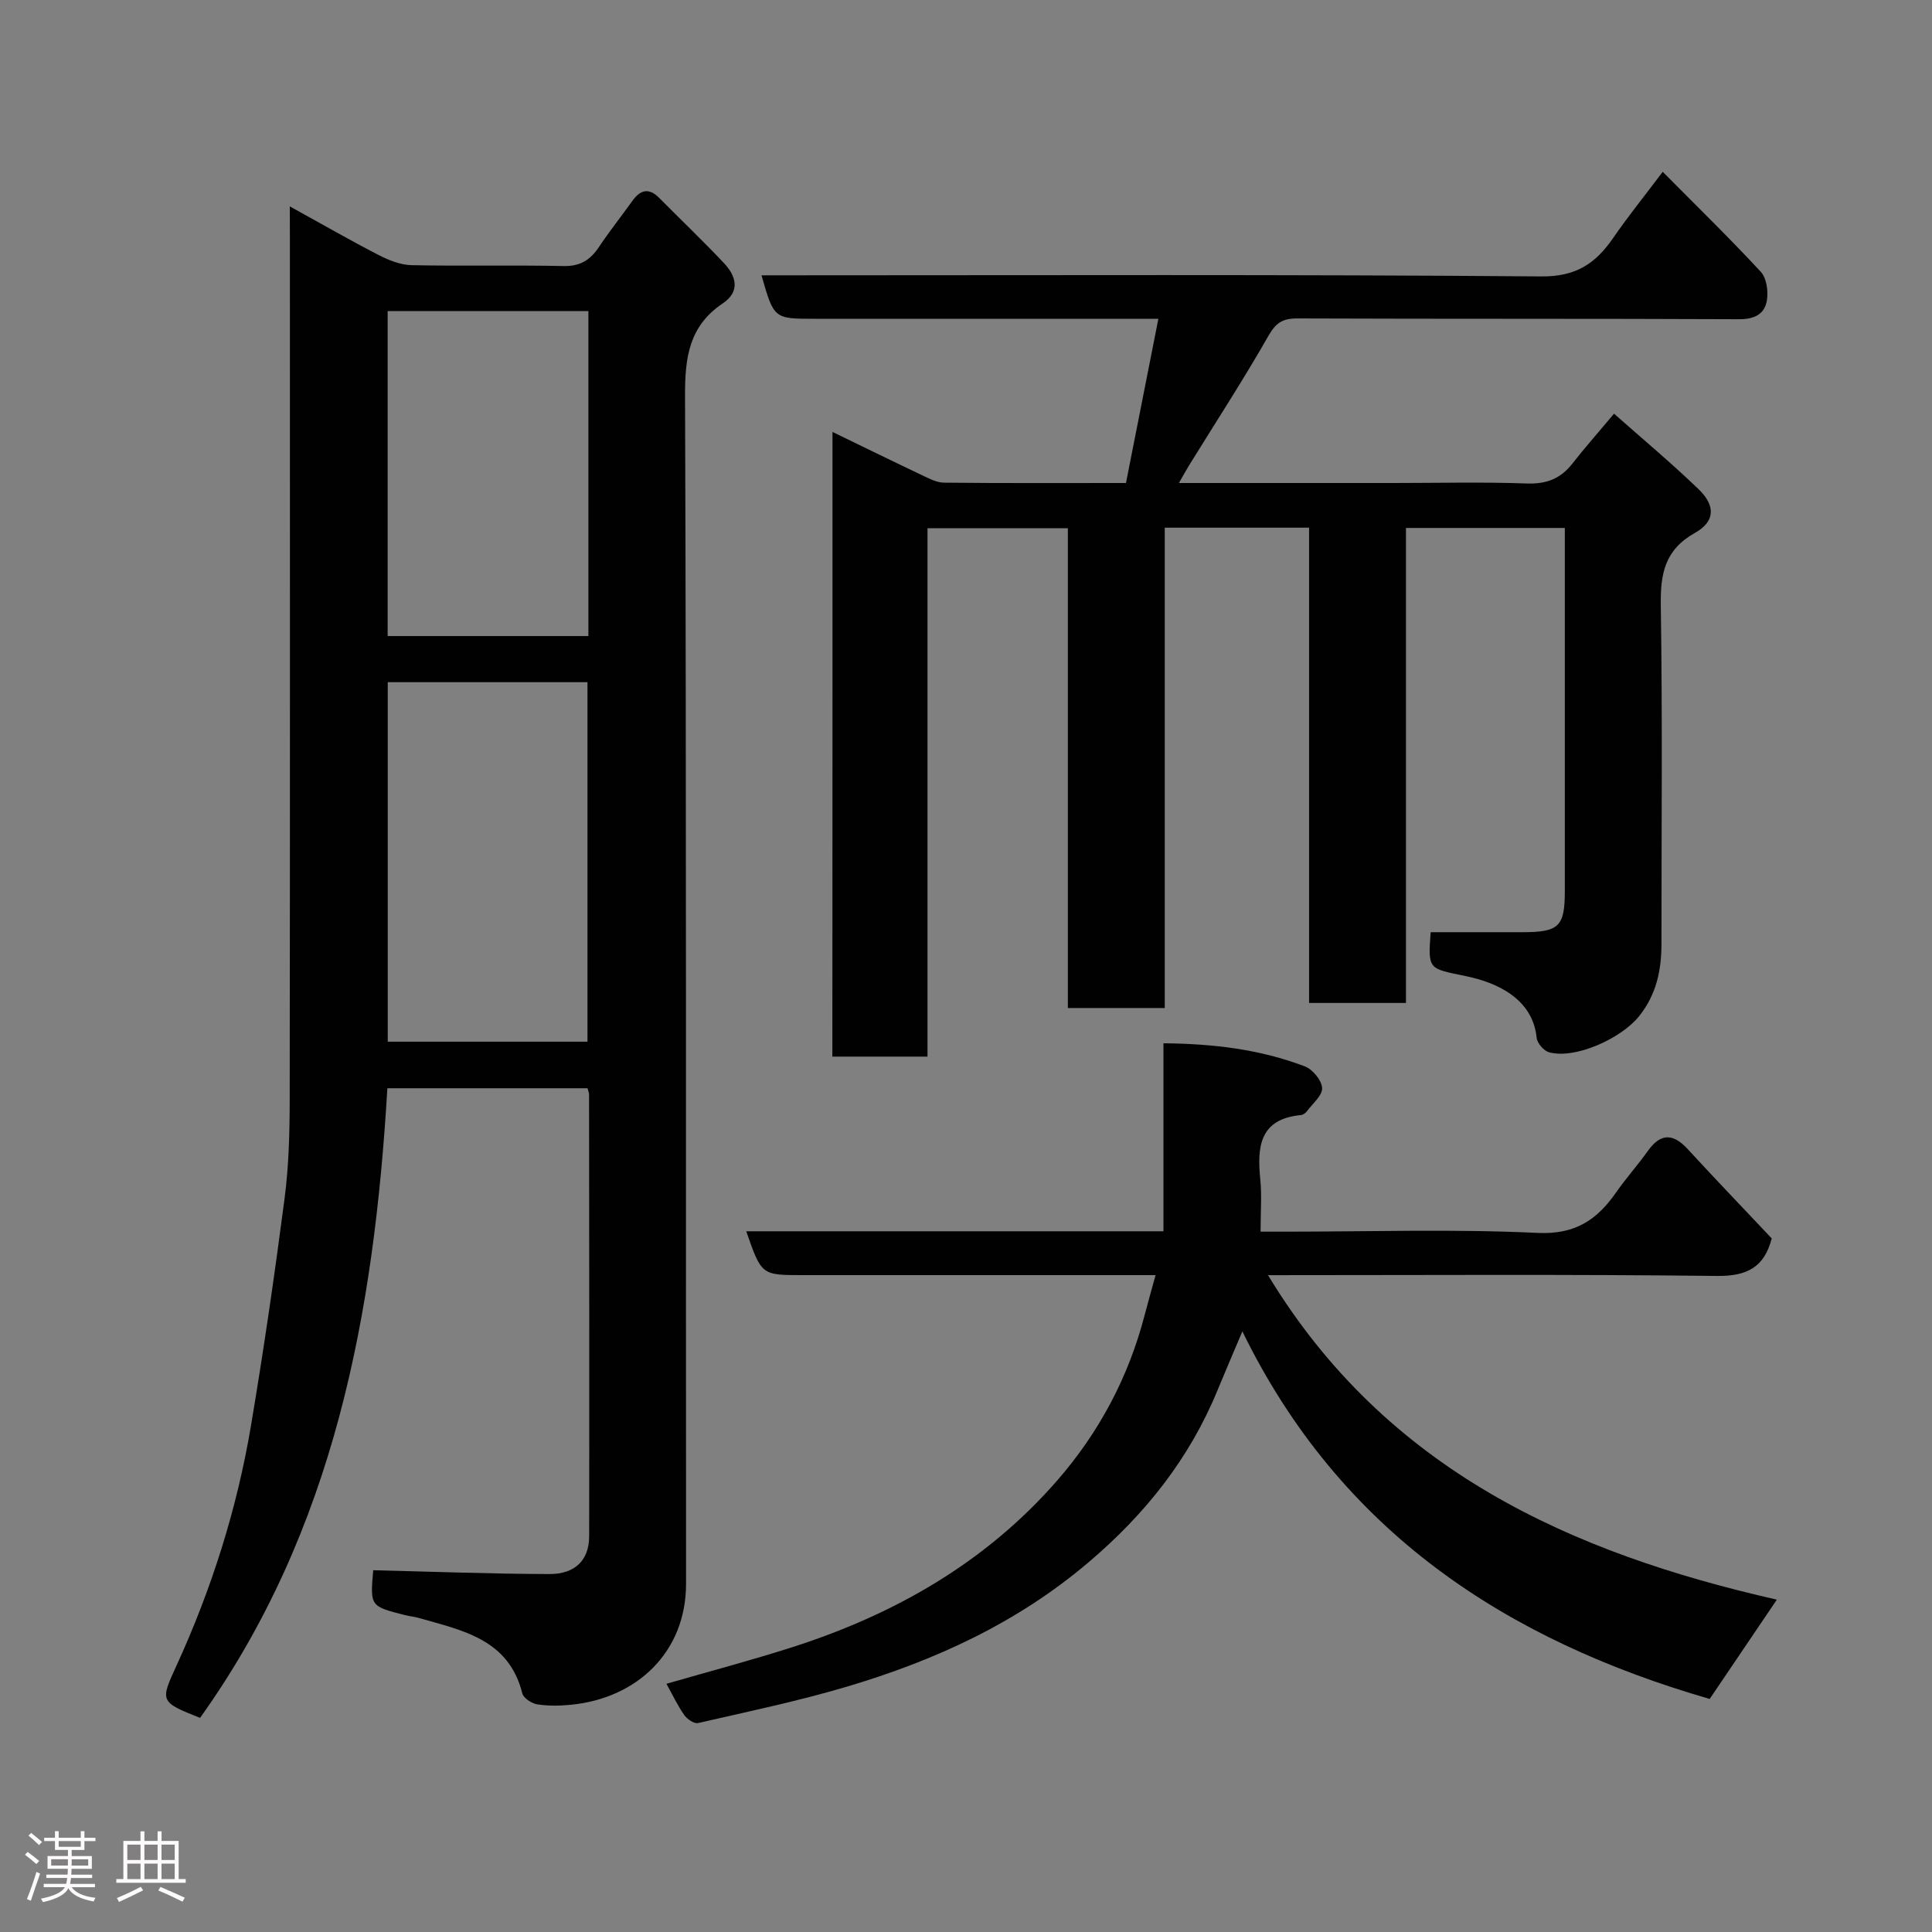 <svg enable-background="new 0 0 400 400" viewBox="0 0 400 400" xmlns="http://www.w3.org/2000/svg"><rect x="0" y="0" width="400" height="400" fill="#808080" stroke="none"/><path d="m5.17 384 .55-.58c.85.61 1.65 1.24 2.4 1.87l-.59.64c-.83-.73-1.62-1.38-2.36-1.93m1.22 9.53-.82-.34c.71-1.76 1.37-3.64 1.98-5.63.24.13.5.25.76.36-.6 1.67-1.24 3.54-1.92 5.61m-.5-13.5.57-.54c.56.44 1.31 1.06 2.26 1.87l-.64.64c-.68-.66-1.41-1.32-2.19-1.97m3.25.46h2.24v-1.36h.77v1.36h4.57v-1.36h.76v1.36h2.28v.69h-2.28v1.84h-2.64v1.26h4.18v2.64h-4.21c0 .45-.02.86-.05 1.21h4.32v.69h-4.38c-.04.34-.1.75-.19 1.22h5.15v.69h-4.82c.87 1.19 2.51 1.92 4.93 2.19-.17.31-.3.57-.37.76-2.77-.49-4.52-1.41-5.26-2.76-.56 1.26-2.3 2.23-5.24 2.9-.12-.24-.26-.48-.43-.72 2.73-.55 4.38-1.34 4.96-2.38h-4.38v-.69h4.65c.1-.38.17-.79.21-1.22h-4.32v-.69h4.4c.03-.34.05-.75.05-1.21h-4.2v-2.64h4.23v-1.26h-2.69v-1.84h-2.24zm1.46 4.46v1.29h3.45c.01-.4.02-.57.01-.53v-.32-.45h-3.46zm1.55-2.59h4.57v-1.19h-4.57zm6.11 2.59h-3.42v.77c-.02.19-.01.37-.02.53h3.44z" fill="#fcfafa"/><path d="m32.63 379.16h.82v1.98h3.54v7.89h1.46v.78h-14.37v-.78h1.46v-7.89h3.54v-1.98h.82v1.98h2.73zm-3.49 11.48.5.73c-1.61.82-3.28 1.63-5 2.41-.13-.27-.28-.55-.44-.82 1.75-.72 3.4-1.49 4.94-2.32m-2.78-5.55h2.73v-3.18h-2.73zm0 3.95h2.73v-3.2h-2.73zm3.54-3.95h2.73v-3.18h-2.73zm0 3.95h2.73v-3.2h-2.73zm7.89 4.68c-1.84-.92-3.51-1.7-5.02-2.32l.45-.73c1.89.8 3.57 1.55 5.04 2.23zm-1.62-11.81h-2.73v3.18h2.73zm-2.73 7.13h2.73v-3.2h-2.73z" fill="#fcfafa"/><g fill="#010102"><path d="m60 42.73c6.68 3.68 12.46 7.01 18.39 10.07 2.09 1.08 4.52 2.05 6.82 2.1 10.5.22 21-.04 31.5.18 3.45.07 5.52-1.28 7.31-3.96 2.17-3.26 4.62-6.33 6.9-9.52 1.64-2.29 3.4-2.8 5.54-.64 4.46 4.49 9.04 8.87 13.39 13.47 2.55 2.7 3.51 5.88-.22 8.39-6.95 4.67-7.83 11.15-7.8 19.07.29 82 .15 164 .21 245.99.01 14.16-10.14 23.72-23.8 25.07-2.31.23-4.7.28-6.98-.08-1.17-.18-2.87-1.28-3.12-2.27-2.81-11.24-12.38-13.02-21.39-15.61-.94-.27-1.92-.35-2.87-.59-7.26-1.84-7.25-1.84-6.61-9.3 12.18.29 24.33.76 36.49.79 5.36.01 8.21-2.93 8.22-7.81.05-30.5 0-61-.02-91.5 0-.31-.15-.62-.32-1.27-13.64 0-27.36 0-41.44 0-2.74 46.53-10.94 91.42-38.78 130.36-8.34-3.31-8.26-3.44-4.91-10.75 7.29-15.91 12.55-32.5 15.45-49.75 2.63-15.63 4.91-31.33 6.96-47.05.87-6.7 1.05-13.52 1.06-20.29.08-59.5.04-119 .04-178.5-.02-1.8-.02-3.63-.02-6.6zm20.28 98.51v74.43h41.35c0-25.03 0-49.73 0-74.43-13.96 0-27.55 0-41.35 0zm41.54-76.84c-14.23 0-27.94 0-41.56 0v67.29h41.56c0-22.56 0-44.81 0-67.29z"/><path d="m172.36 89.43c6.52 3.16 12.5 6.09 18.51 8.94 1.45.69 3.03 1.54 4.56 1.56 12.32.13 24.63.07 37.69.07 2.21-11.18 4.39-22.24 6.71-34-5.75 0-10.21 0-14.68 0-18.83 0-37.66 0-56.49 0-8.43 0-8.43 0-11-9h5.51c51.99 0 103.97-.2 155.96.23 7.19.06 11.21-2.68 14.85-7.95 3.15-4.57 6.65-8.9 10.27-13.71 7.08 7.15 13.87 13.76 20.3 20.7 1.2 1.29 1.57 4 1.27 5.89-.46 2.88-2.55 3.94-5.77 3.93-30.49-.14-60.98-.04-91.48-.16-3.03-.01-4.42.91-5.96 3.61-5.17 9.06-10.86 17.81-16.35 26.69-.66 1.06-1.25 2.16-2.18 3.77h44.52c9.16 0 18.34-.23 27.49.1 4.05.15 6.99-.97 9.44-4.1 2.62-3.35 5.45-6.54 8.64-10.35 5.81 5.15 11.85 10.19 17.5 15.63 3.55 3.41 3.44 6.7-.75 9.05-6.26 3.51-7.17 8.47-7.07 15.02.36 23.32.13 46.65.14 69.98 0 5.5-1.01 10.52-4.63 15.06-3.65 4.57-13.19 8.97-18.65 7.47-1.08-.3-2.45-1.88-2.56-2.98-.83-8.37-8.68-11.55-14.65-12.78-7.8-1.61-7.86-1.3-7.3-9.1h19.05c7.52 0 8.73-1.18 8.73-8.51 0-23.16 0-46.32 0-69.48 0-1.8 0-3.6 0-5.7-11.09 0-21.8 0-32.89 0v98.34c-6.74 0-13.13 0-20.06 0 0-32.73 0-65.44 0-98.4-10.14 0-19.74 0-29.88 0v99.45c-6.92 0-13.31 0-20.06 0 0-33.12 0-66.05 0-99.34-9.74 0-19.13 0-29.06 0v109.4c-6.8 0-13.07 0-19.7 0 .03-42.75.03-85.48.03-129.33z"/><path d="m154.5 254.92h86.38c0-12.94 0-25.67 0-38.92 10.4.09 20.05 1.27 29.27 4.78 1.61.61 3.49 2.88 3.58 4.48.08 1.54-1.96 3.22-3.14 4.8-.28.37-.8.76-1.24.8-8.59.82-9.1 6.57-8.42 13.33.33 3.3.06 6.66.06 10.81h5.37c17.33 0 34.69-.57 51.98.26 7.8.37 12.3-2.71 16.27-8.4 2.06-2.95 4.47-5.64 6.56-8.57 2.68-3.76 5.26-3.64 8.28-.35 5.72 6.22 11.57 12.31 17.37 18.46-1.56 5.98-5.1 7.84-11.36 7.77-30.65-.36-61.32-.16-92.93-.16 24.49 40.46 62.89 57.54 105.35 67.18-4.62 6.82-9.26 13.68-13.91 20.56-41.95-12.15-76.39-34.41-96.75-76.1-1.88 4.44-3.55 8.31-5.15 12.2-5.83 14.17-14.97 25.65-26.69 35.6-14.8 12.58-31.83 20.35-50.1 25.77-10.11 3-20.47 5.16-30.76 7.52-.81.18-2.26-.81-2.85-1.65-1.38-1.97-2.42-4.19-3.69-6.48 8.83-2.55 17.58-4.86 26.19-7.62 21.13-6.79 39.91-17.51 54.66-34.41 8.7-9.97 14.82-21.44 18.16-34.32.65-2.5 1.36-4.98 2.26-8.26-2.17 0-3.9 0-5.63 0-22.5 0-45 0-67.5 0-8.46 0-8.46 0-11.62-9.08z"/></g></svg>